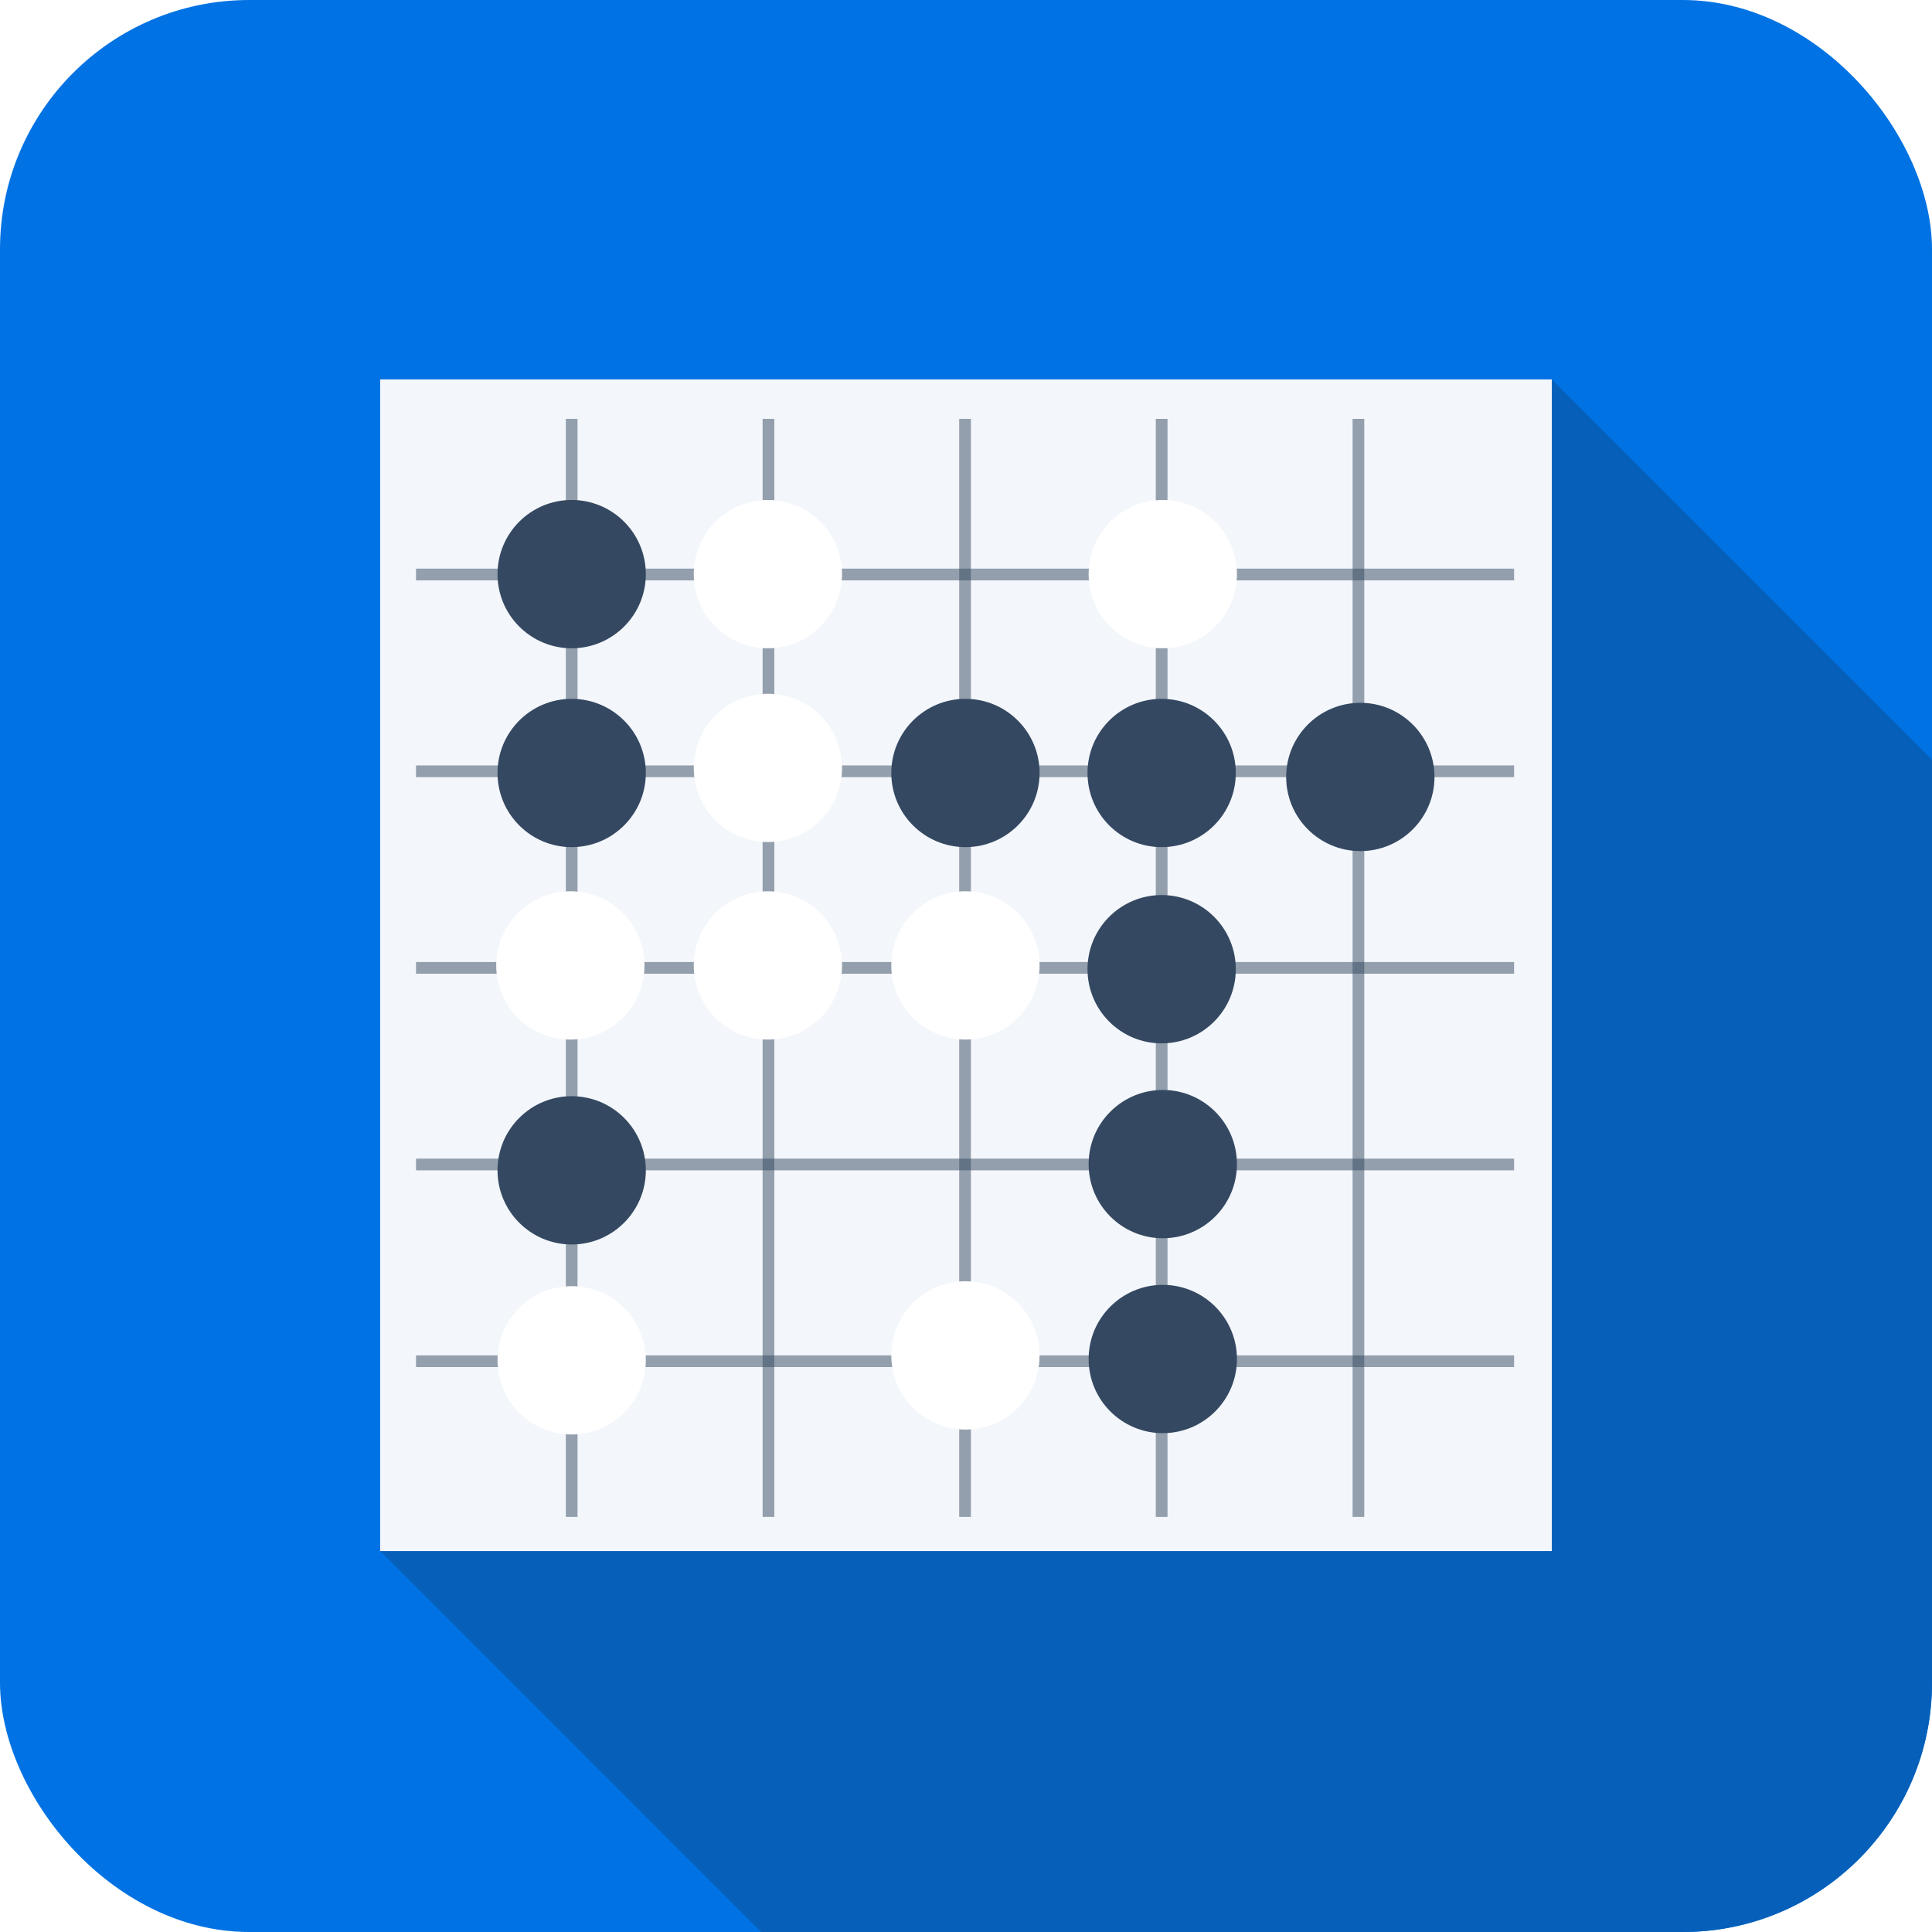 <svg width="93" height="93" viewBox="0 0 93 93" fill="none" xmlns="http://www.w3.org/2000/svg">
<g clip-path="url(#clip0_88_4500)">
<path d="M93 0H0V93H93V0Z" fill="#0072E3"/>
<path fill-rule="evenodd" clip-rule="evenodd" d="M93 36.564L74.7 18.264L18.3 74.654L35.983 92.346L36.646 93H93V36.564Z" fill="#0660BA"/>
<path d="M74.7 18.264H18.3V74.663H74.7V18.264Z" fill="#F3F6FA"/>
<path opacity="0.5" d="M27.8 20.162H27.237V73.019H27.8V20.162Z" fill="#344861"/>
<path opacity="0.5" d="M37.273 20.162H36.71V73.019H37.273V20.162Z" fill="#344861"/>
<path opacity="0.5" d="M46.736 20.162H46.173V73.019H46.736V20.162Z" fill="#344861"/>
<path opacity="0.5" d="M56.2 20.162H55.636V73.019H56.2V20.162Z" fill="#344861"/>
<path opacity="0.5" d="M65.672 20.162H65.109V73.019H65.672V20.162Z" fill="#344861"/>
<path opacity="0.5" d="M72.883 27.373H20.026V27.936H72.883V27.373Z" fill="#344861"/>
<path opacity="0.5" d="M72.883 36.846H20.026V37.409H72.883V36.846Z" fill="#344861"/>
<path opacity="0.5" d="M72.883 46.309H20.026V46.872H72.883V46.309Z" fill="#344861"/>
<path opacity="0.5" d="M72.883 55.773H20.026V56.336H72.883V55.773Z" fill="#344861"/>
<path opacity="0.5" d="M72.883 65.245H20.026V65.808H72.883V65.245Z" fill="#344861"/>
<path d="M27.518 31.206C29.49 31.206 31.088 29.608 31.088 27.637C31.088 25.665 29.49 24.067 27.518 24.067C25.547 24.067 23.949 25.665 23.949 27.637C23.949 29.608 25.547 31.206 27.518 31.206Z" fill="#344861"/>
<path d="M27.518 40.778C29.49 40.778 31.088 39.18 31.088 37.209C31.088 35.238 29.49 33.64 27.518 33.64C25.547 33.64 23.949 35.238 23.949 37.209C23.949 39.18 25.547 40.778 27.518 40.778Z" fill="#344861"/>
<path d="M46.473 40.778C48.444 40.778 50.042 39.18 50.042 37.209C50.042 35.238 48.444 33.64 46.473 33.64C44.502 33.64 42.904 35.238 42.904 37.209C42.904 39.18 44.502 40.778 46.473 40.778Z" fill="#344861"/>
<path d="M55.918 40.778C57.889 40.778 59.487 39.18 59.487 37.209C59.487 35.238 57.889 33.64 55.918 33.64C53.947 33.64 52.349 35.238 52.349 37.209C52.349 39.18 53.947 40.778 55.918 40.778Z" fill="#344861"/>
<path d="M55.973 59.605C57.944 59.605 59.542 58.007 59.542 56.036C59.542 54.065 57.944 52.467 55.973 52.467C54.001 52.467 52.403 54.065 52.403 56.036C52.403 58.007 54.001 59.605 55.973 59.605Z" fill="#344861"/>
<path d="M55.973 68.987C57.944 68.987 59.542 67.389 59.542 65.418C59.542 63.447 57.944 61.849 55.973 61.849C54.001 61.849 52.403 63.447 52.403 65.418C52.403 67.389 54.001 68.987 55.973 68.987Z" fill="#344861"/>
<path d="M65.481 40.969C67.453 40.969 69.051 39.371 69.051 37.4C69.051 35.429 67.453 33.831 65.481 33.831C63.51 33.831 61.912 35.429 61.912 37.4C61.912 39.371 63.51 40.969 65.481 40.969Z" fill="#344861"/>
<path d="M55.918 50.224C57.889 50.224 59.487 48.626 59.487 46.654C59.487 44.683 57.889 43.085 55.918 43.085C53.947 43.085 52.349 44.683 52.349 46.654C52.349 48.626 53.947 50.224 55.918 50.224Z" fill="#344861"/>
<path d="M27.518 59.905C29.49 59.905 31.088 58.307 31.088 56.336C31.088 54.365 29.49 52.767 27.518 52.767C25.547 52.767 23.949 54.365 23.949 56.336C23.949 58.307 25.547 59.905 27.518 59.905Z" fill="#344861"/>
<g filter="url(#filter0_d_88_4500)">
<path d="M36.964 31.206C38.935 31.206 40.533 29.608 40.533 27.637C40.533 25.665 38.935 24.067 36.964 24.067C34.993 24.067 33.395 25.665 33.395 27.637C33.395 29.608 34.993 31.206 36.964 31.206Z" fill="white"/>
</g>
<g filter="url(#filter1_d_88_4500)">
<path d="M55.973 31.206C57.944 31.206 59.542 29.608 59.542 27.637C59.542 25.665 57.944 24.067 55.973 24.067C54.001 24.067 52.403 25.665 52.403 27.637C52.403 29.608 54.001 31.206 55.973 31.206Z" fill="white"/>
</g>
<g filter="url(#filter2_d_88_4500)">
<path d="M36.964 40.533C38.935 40.533 40.533 38.935 40.533 36.964C40.533 34.993 38.935 33.395 36.964 33.395C34.993 33.395 33.395 34.993 33.395 36.964C33.395 38.935 34.993 40.533 36.964 40.533Z" fill="white"/>
</g>
<g filter="url(#filter3_d_88_4500)">
<path d="M36.964 50.042C38.935 50.042 40.533 48.444 40.533 46.473C40.533 44.501 38.935 42.903 36.964 42.903C34.993 42.903 33.395 44.501 33.395 46.473C33.395 48.444 34.993 50.042 36.964 50.042Z" fill="white"/>
</g>
<g filter="url(#filter4_d_88_4500)">
<path d="M27.455 50.042C29.426 50.042 31.024 48.444 31.024 46.473C31.024 44.501 29.426 42.903 27.455 42.903C25.484 42.903 23.886 44.501 23.886 46.473C23.886 48.444 25.484 50.042 27.455 50.042Z" fill="white"/>
</g>
<g filter="url(#filter5_d_88_4500)">
<path d="M27.518 69.051C29.49 69.051 31.088 67.453 31.088 65.481C31.088 63.51 29.49 61.912 27.518 61.912C25.547 61.912 23.949 63.51 23.949 65.481C23.949 67.453 25.547 69.051 27.518 69.051Z" fill="white"/>
</g>
<g filter="url(#filter6_d_88_4500)">
<path d="M46.473 50.042C48.444 50.042 50.042 48.444 50.042 46.473C50.042 44.501 48.444 42.903 46.473 42.903C44.502 42.903 42.904 44.501 42.904 46.473C42.904 48.444 44.502 50.042 46.473 50.042Z" fill="white"/>
</g>
<path d="M46.473 68.815C48.444 68.815 50.042 67.217 50.042 65.245C50.042 63.274 48.444 61.676 46.473 61.676C44.502 61.676 42.904 63.274 42.904 65.245C42.904 67.217 44.502 68.815 46.473 68.815Z" fill="white"/>
</g>
<defs>
<filter id="filter0_d_88_4500" x="22.29" y="12.963" width="29.347" height="29.347" filterUnits="userSpaceOnUse" color-interpolation-filters="sRGB">
<feFlood flood-opacity="0" result="BackgroundImageFix"/>
<feColorMatrix in="SourceAlpha" type="matrix" values="0 0 0 0 0 0 0 0 0 0 0 0 0 0 0 0 0 0 127 0" result="hardAlpha"/>
<feOffset/>
<feGaussianBlur stdDeviation="5.552"/>
<feComposite in2="hardAlpha" operator="out"/>
<feColorMatrix type="matrix" values="0 0 0 0 0 0 0 0 0 0 0 0 0 0 0 0 0 0 0.25 0"/>
<feBlend mode="normal" in2="BackgroundImageFix" result="effect1_dropShadow_88_4500"/>
<feBlend mode="normal" in="SourceGraphic" in2="effect1_dropShadow_88_4500" result="shape"/>
</filter>
<filter id="filter1_d_88_4500" x="41.299" y="12.963" width="29.347" height="29.347" filterUnits="userSpaceOnUse" color-interpolation-filters="sRGB">
<feFlood flood-opacity="0" result="BackgroundImageFix"/>
<feColorMatrix in="SourceAlpha" type="matrix" values="0 0 0 0 0 0 0 0 0 0 0 0 0 0 0 0 0 0 127 0" result="hardAlpha"/>
<feOffset/>
<feGaussianBlur stdDeviation="5.552"/>
<feComposite in2="hardAlpha" operator="out"/>
<feColorMatrix type="matrix" values="0 0 0 0 0 0 0 0 0 0 0 0 0 0 0 0 0 0 0.25 0"/>
<feBlend mode="normal" in2="BackgroundImageFix" result="effect1_dropShadow_88_4500"/>
<feBlend mode="normal" in="SourceGraphic" in2="effect1_dropShadow_88_4500" result="shape"/>
</filter>
<filter id="filter2_d_88_4500" x="22.29" y="22.29" width="29.347" height="29.347" filterUnits="userSpaceOnUse" color-interpolation-filters="sRGB">
<feFlood flood-opacity="0" result="BackgroundImageFix"/>
<feColorMatrix in="SourceAlpha" type="matrix" values="0 0 0 0 0 0 0 0 0 0 0 0 0 0 0 0 0 0 127 0" result="hardAlpha"/>
<feOffset/>
<feGaussianBlur stdDeviation="5.552"/>
<feComposite in2="hardAlpha" operator="out"/>
<feColorMatrix type="matrix" values="0 0 0 0 0 0 0 0 0 0 0 0 0 0 0 0 0 0 0.25 0"/>
<feBlend mode="normal" in2="BackgroundImageFix" result="effect1_dropShadow_88_4500"/>
<feBlend mode="normal" in="SourceGraphic" in2="effect1_dropShadow_88_4500" result="shape"/>
</filter>
<filter id="filter3_d_88_4500" x="22.29" y="31.799" width="29.347" height="29.347" filterUnits="userSpaceOnUse" color-interpolation-filters="sRGB">
<feFlood flood-opacity="0" result="BackgroundImageFix"/>
<feColorMatrix in="SourceAlpha" type="matrix" values="0 0 0 0 0 0 0 0 0 0 0 0 0 0 0 0 0 0 127 0" result="hardAlpha"/>
<feOffset/>
<feGaussianBlur stdDeviation="5.552"/>
<feComposite in2="hardAlpha" operator="out"/>
<feColorMatrix type="matrix" values="0 0 0 0 0 0 0 0 0 0 0 0 0 0 0 0 0 0 0.25 0"/>
<feBlend mode="normal" in2="BackgroundImageFix" result="effect1_dropShadow_88_4500"/>
<feBlend mode="normal" in="SourceGraphic" in2="effect1_dropShadow_88_4500" result="shape"/>
</filter>
<filter id="filter4_d_88_4500" x="12.781" y="31.799" width="29.347" height="29.347" filterUnits="userSpaceOnUse" color-interpolation-filters="sRGB">
<feFlood flood-opacity="0" result="BackgroundImageFix"/>
<feColorMatrix in="SourceAlpha" type="matrix" values="0 0 0 0 0 0 0 0 0 0 0 0 0 0 0 0 0 0 127 0" result="hardAlpha"/>
<feOffset/>
<feGaussianBlur stdDeviation="5.552"/>
<feComposite in2="hardAlpha" operator="out"/>
<feColorMatrix type="matrix" values="0 0 0 0 0 0 0 0 0 0 0 0 0 0 0 0 0 0 0.25 0"/>
<feBlend mode="normal" in2="BackgroundImageFix" result="effect1_dropShadow_88_4500"/>
<feBlend mode="normal" in="SourceGraphic" in2="effect1_dropShadow_88_4500" result="shape"/>
</filter>
<filter id="filter5_d_88_4500" x="12.845" y="50.808" width="29.347" height="29.347" filterUnits="userSpaceOnUse" color-interpolation-filters="sRGB">
<feFlood flood-opacity="0" result="BackgroundImageFix"/>
<feColorMatrix in="SourceAlpha" type="matrix" values="0 0 0 0 0 0 0 0 0 0 0 0 0 0 0 0 0 0 127 0" result="hardAlpha"/>
<feOffset/>
<feGaussianBlur stdDeviation="5.552"/>
<feComposite in2="hardAlpha" operator="out"/>
<feColorMatrix type="matrix" values="0 0 0 0 0 0 0 0 0 0 0 0 0 0 0 0 0 0 0.25 0"/>
<feBlend mode="normal" in2="BackgroundImageFix" result="effect1_dropShadow_88_4500"/>
<feBlend mode="normal" in="SourceGraphic" in2="effect1_dropShadow_88_4500" result="shape"/>
</filter>
<filter id="filter6_d_88_4500" x="31.799" y="31.799" width="29.347" height="29.347" filterUnits="userSpaceOnUse" color-interpolation-filters="sRGB">
<feFlood flood-opacity="0" result="BackgroundImageFix"/>
<feColorMatrix in="SourceAlpha" type="matrix" values="0 0 0 0 0 0 0 0 0 0 0 0 0 0 0 0 0 0 127 0" result="hardAlpha"/>
<feOffset/>
<feGaussianBlur stdDeviation="5.552"/>
<feComposite in2="hardAlpha" operator="out"/>
<feColorMatrix type="matrix" values="0 0 0 0 0 0 0 0 0 0 0 0 0 0 0 0 0 0 0.25 0"/>
<feBlend mode="normal" in2="BackgroundImageFix" result="effect1_dropShadow_88_4500"/>
<feBlend mode="normal" in="SourceGraphic" in2="effect1_dropShadow_88_4500" result="shape"/>
</filter>
<clipPath id="clip0_88_4500">
<rect width="93" height="93" rx="12" fill="white"/>
</clipPath>
</defs>
</svg>
